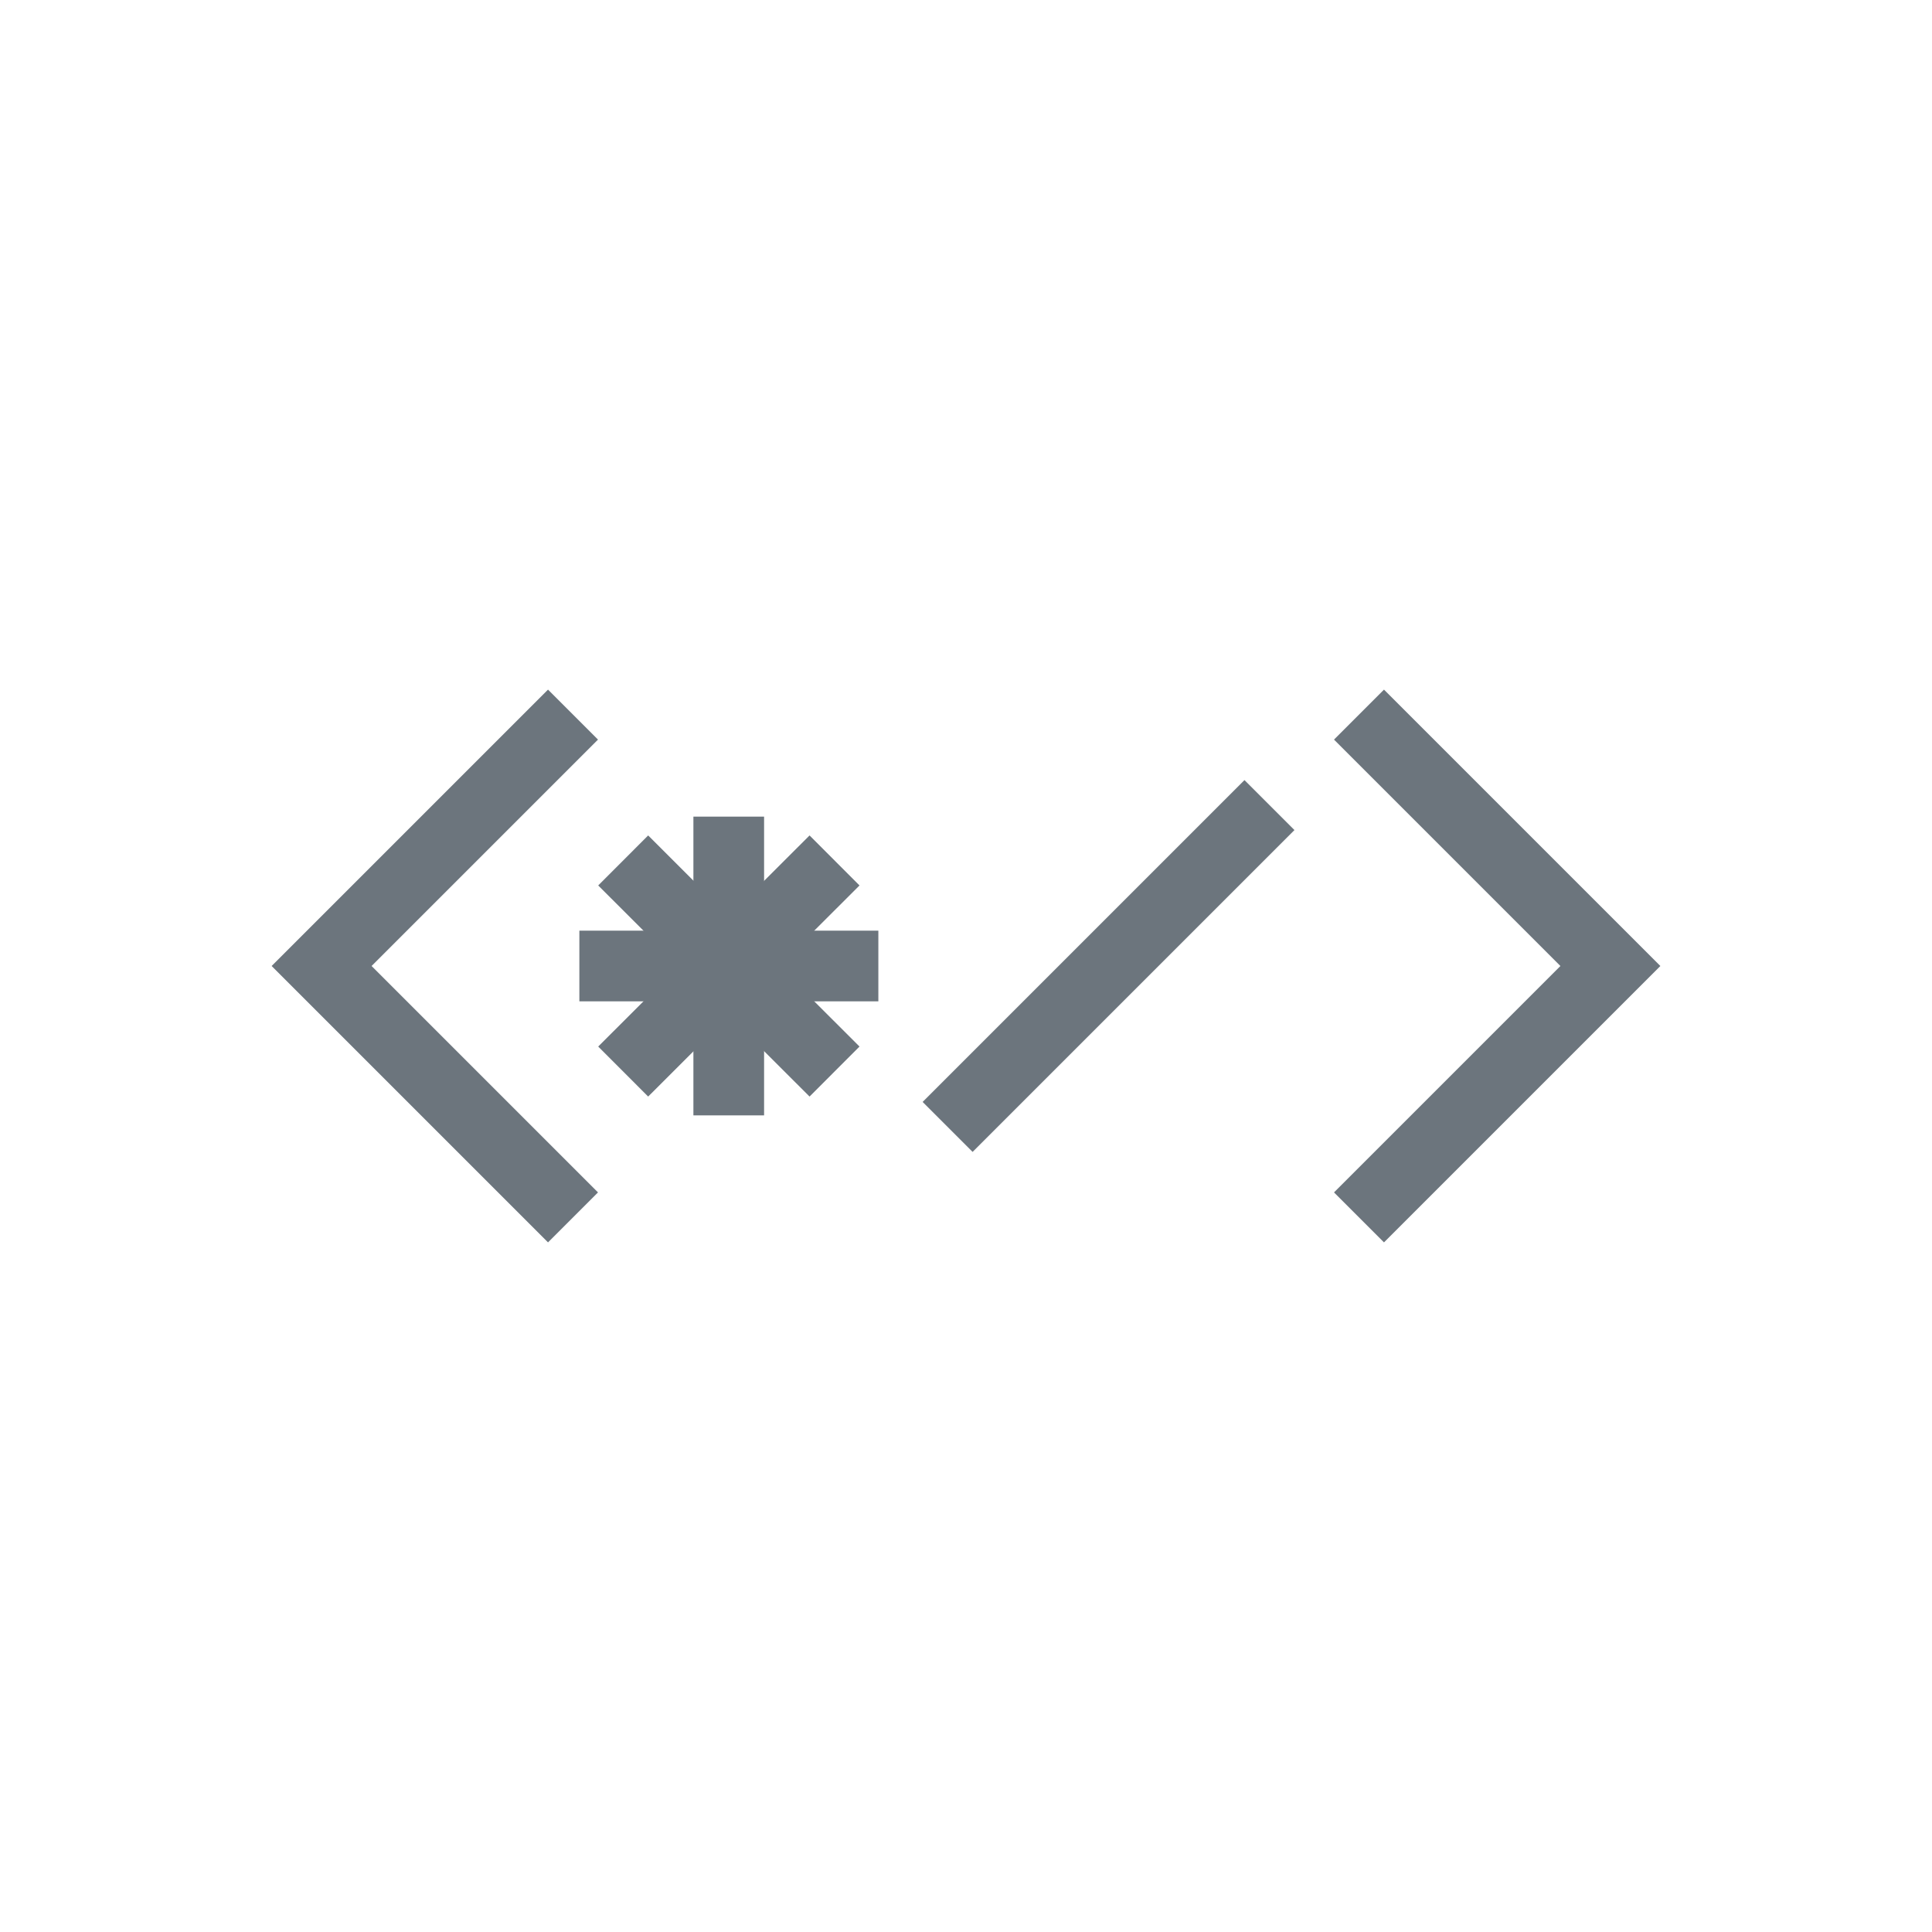 <?xml version="1.0" encoding="UTF-8"?>
<svg id="Layer_2" data-name="Layer 2" xmlns="http://www.w3.org/2000/svg" viewBox="0 0 82 82">
  <defs>
    <style>
      .cls-1 {
        stroke-width: 0px;
      }

      .cls-1, .cls-2 {
        fill: none;
      }

      .cls-2 {
        stroke: #6c757d;
        stroke-miterlimit: 10;
        stroke-width: 3px;
      }
    </style>
  </defs>
  <g id="Layer_1-2" data-name="Layer 1">
    <rect class="cls-1" width="82" height="82"/>
    <g>
      <polyline class="cls-2" points="24.32 51.67 13.65 41 24.32 30.33"/>
      <polyline class="cls-2" points="57.68 51.67 68.35 41 57.68 30.33"/>
      <line class="cls-2" x1="40.22" y1="47.83" x2="53.88" y2="34.17"/>
      <g>
        <line class="cls-2" x1="30.93" y1="34.66" x2="30.93" y2="47.34"/>
        <line class="cls-2" x1="37.28" y1="41" x2="24.59" y2="41"/>
        <line class="cls-2" x1="35.42" y1="45.48" x2="26.45" y2="36.52"/>
        <line class="cls-2" x1="26.45" y1="45.48" x2="35.42" y2="36.52"/>
      </g>
    </g>
  </g>
</svg>
